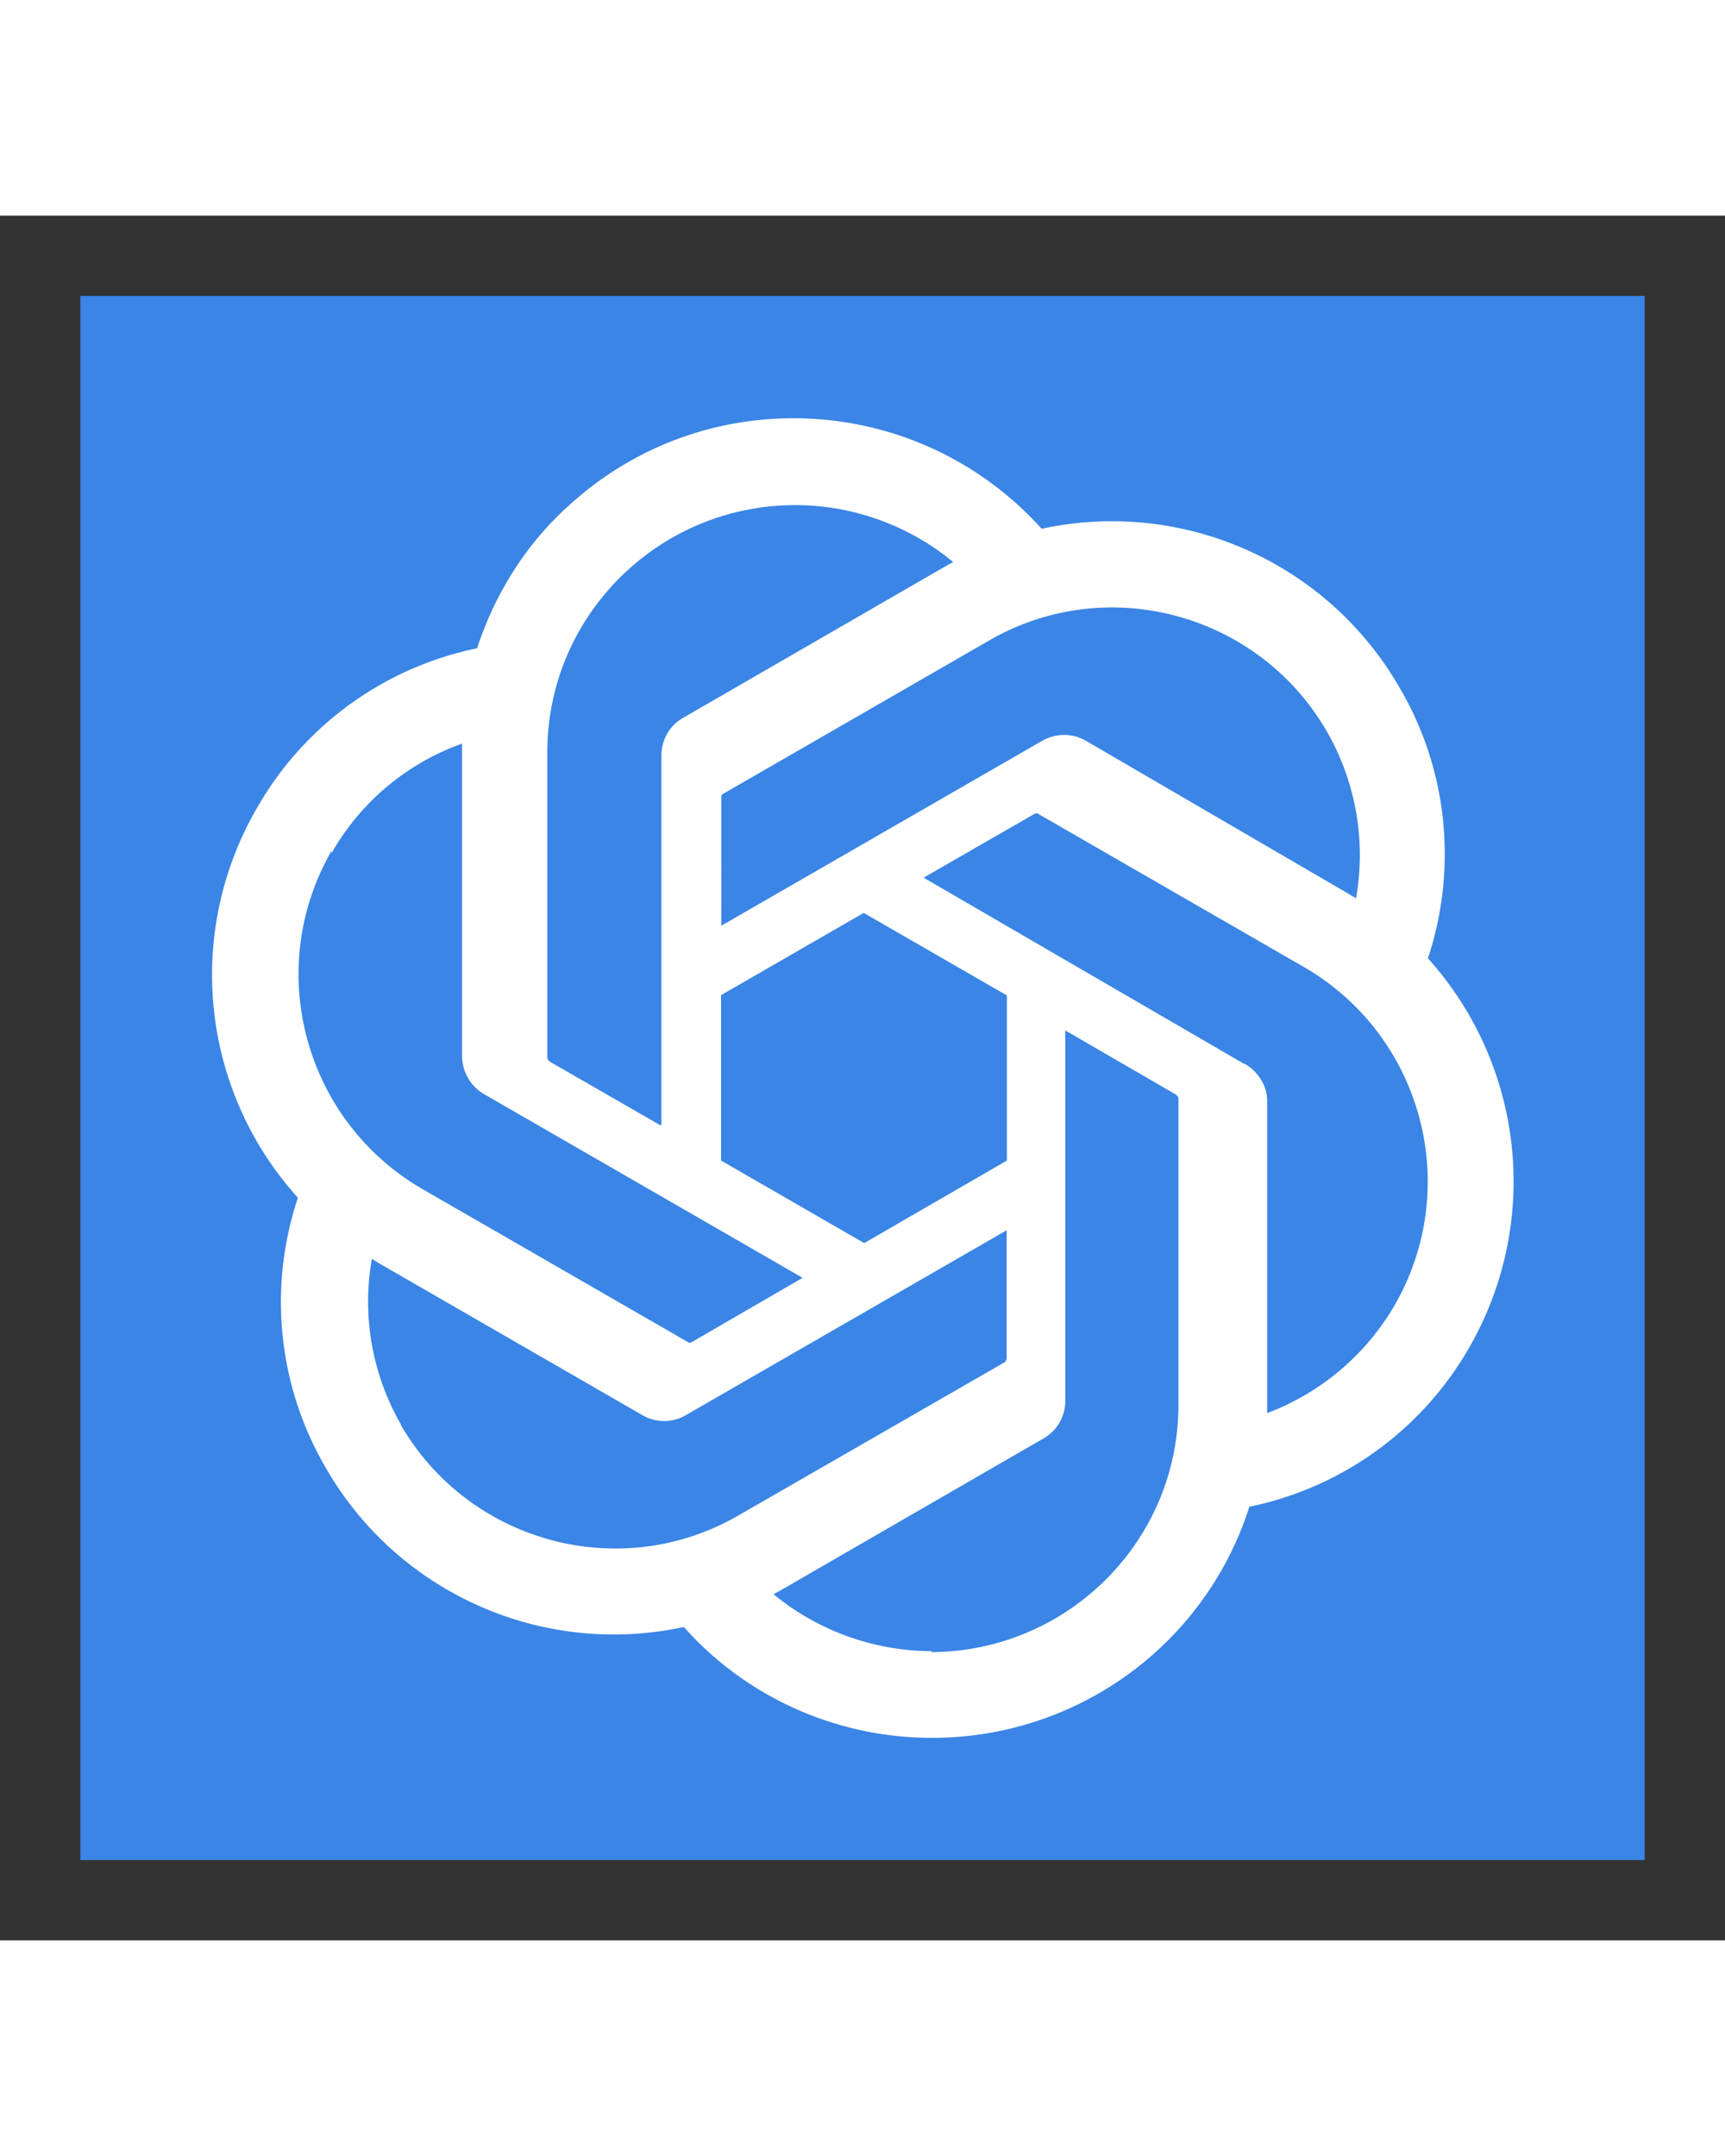 <svg viewBox="0 0 70 70" xmlns="http://www.w3.org/2000/svg" width="56"><rect x="0" y="0" width="70" height="70" fill="#333333" stroke="none"/><path fill="#3a85e6" d="M3.26 3.26h63.48v63.48H3.26z"></path><path fill="#fff" d="M57.95 30.13c1.2-3.65.8-7.64-1.15-10.96-2.92-5.09-8.79-7.7-14.53-6.46-5-5.55-13.55-6.02-19.1-1.02-1.78 1.57-3.07 3.61-3.81 5.87a13.38 13.38 0 00-8.92 6.46 13.487 13.487 0 001.65 15.84c-1.22 3.65-.81 7.64 1.13 10.96 2.92 5.09 8.81 7.7 14.53 6.46 2.55 2.87 6.22 4.5 10.07 4.5 5.89 0 11.09-3.78 12.88-9.38a13.38 13.38 0 008.92-6.46 13.524 13.524 0 00-1.67-15.79v-.02zM37.81 58.26c-2.33 0-4.63-.83-6.42-2.31l.31-.17 10.66-6.16c.54-.31.87-.89.87-1.52V33.07l4.5 2.61s.07.07.09.13v12.46c0 5.53-4.5 10.01-10.03 10.03l.02-.04zm-21.54-9.2a9.991 9.991 0 01-1.18-6.72l.31.19 10.68 6.16c.54.31 1.2.31 1.74 0l13.03-7.51v5.22s-.04.11-.07.13l-10.81 6.22c-4.79 2.78-10.94 1.11-13.71-3.68h.02zm-2.79-23.23a9.923 9.923 0 015.27-4.4v12.68c0 .61.33 1.2.85 1.52l12.97 7.48-4.5 2.61s-.11.04-.15 0L17.13 39.5c-4.78-2.78-6.44-8.9-3.68-13.71v.06h.02zm37.03 8.61l-13.03-7.57 4.5-2.59s.11-.04.15 0l10.79 6.22c4.79 2.78 6.44 8.9 3.68 13.71-1.17 2.02-3 3.57-5.18 4.39V35.92c0-.61-.37-1.18-.91-1.5v.02zm4.5-6.74l-.31-.19-10.64-6.2c-.54-.31-1.2-.31-1.76 0l-13.03 7.51V23.6s0-.11.07-.13l10.79-6.22c4.79-2.78 10.94-1.11 13.71 3.68 1.17 2.04 1.59 4.4 1.2 6.7v.04l-.04.04v-.02zM26.8 36.92l-4.5-2.59s-.07-.07-.09-.13V21.78c0-5.53 4.5-10.03 10.07-10.03 2.33 0 4.61.83 6.4 2.31l-.31.17-10.66 6.16c-.54.31-.87.89-.87 1.52V36.9l-.04.02zm2.44-5.27l5.81-3.35 5.81 3.35v6.7l-5.79 3.35-5.81-3.35v-6.7h-.02z"></path><path fill="none" d="M0 0h70v70H0z"></path></svg>